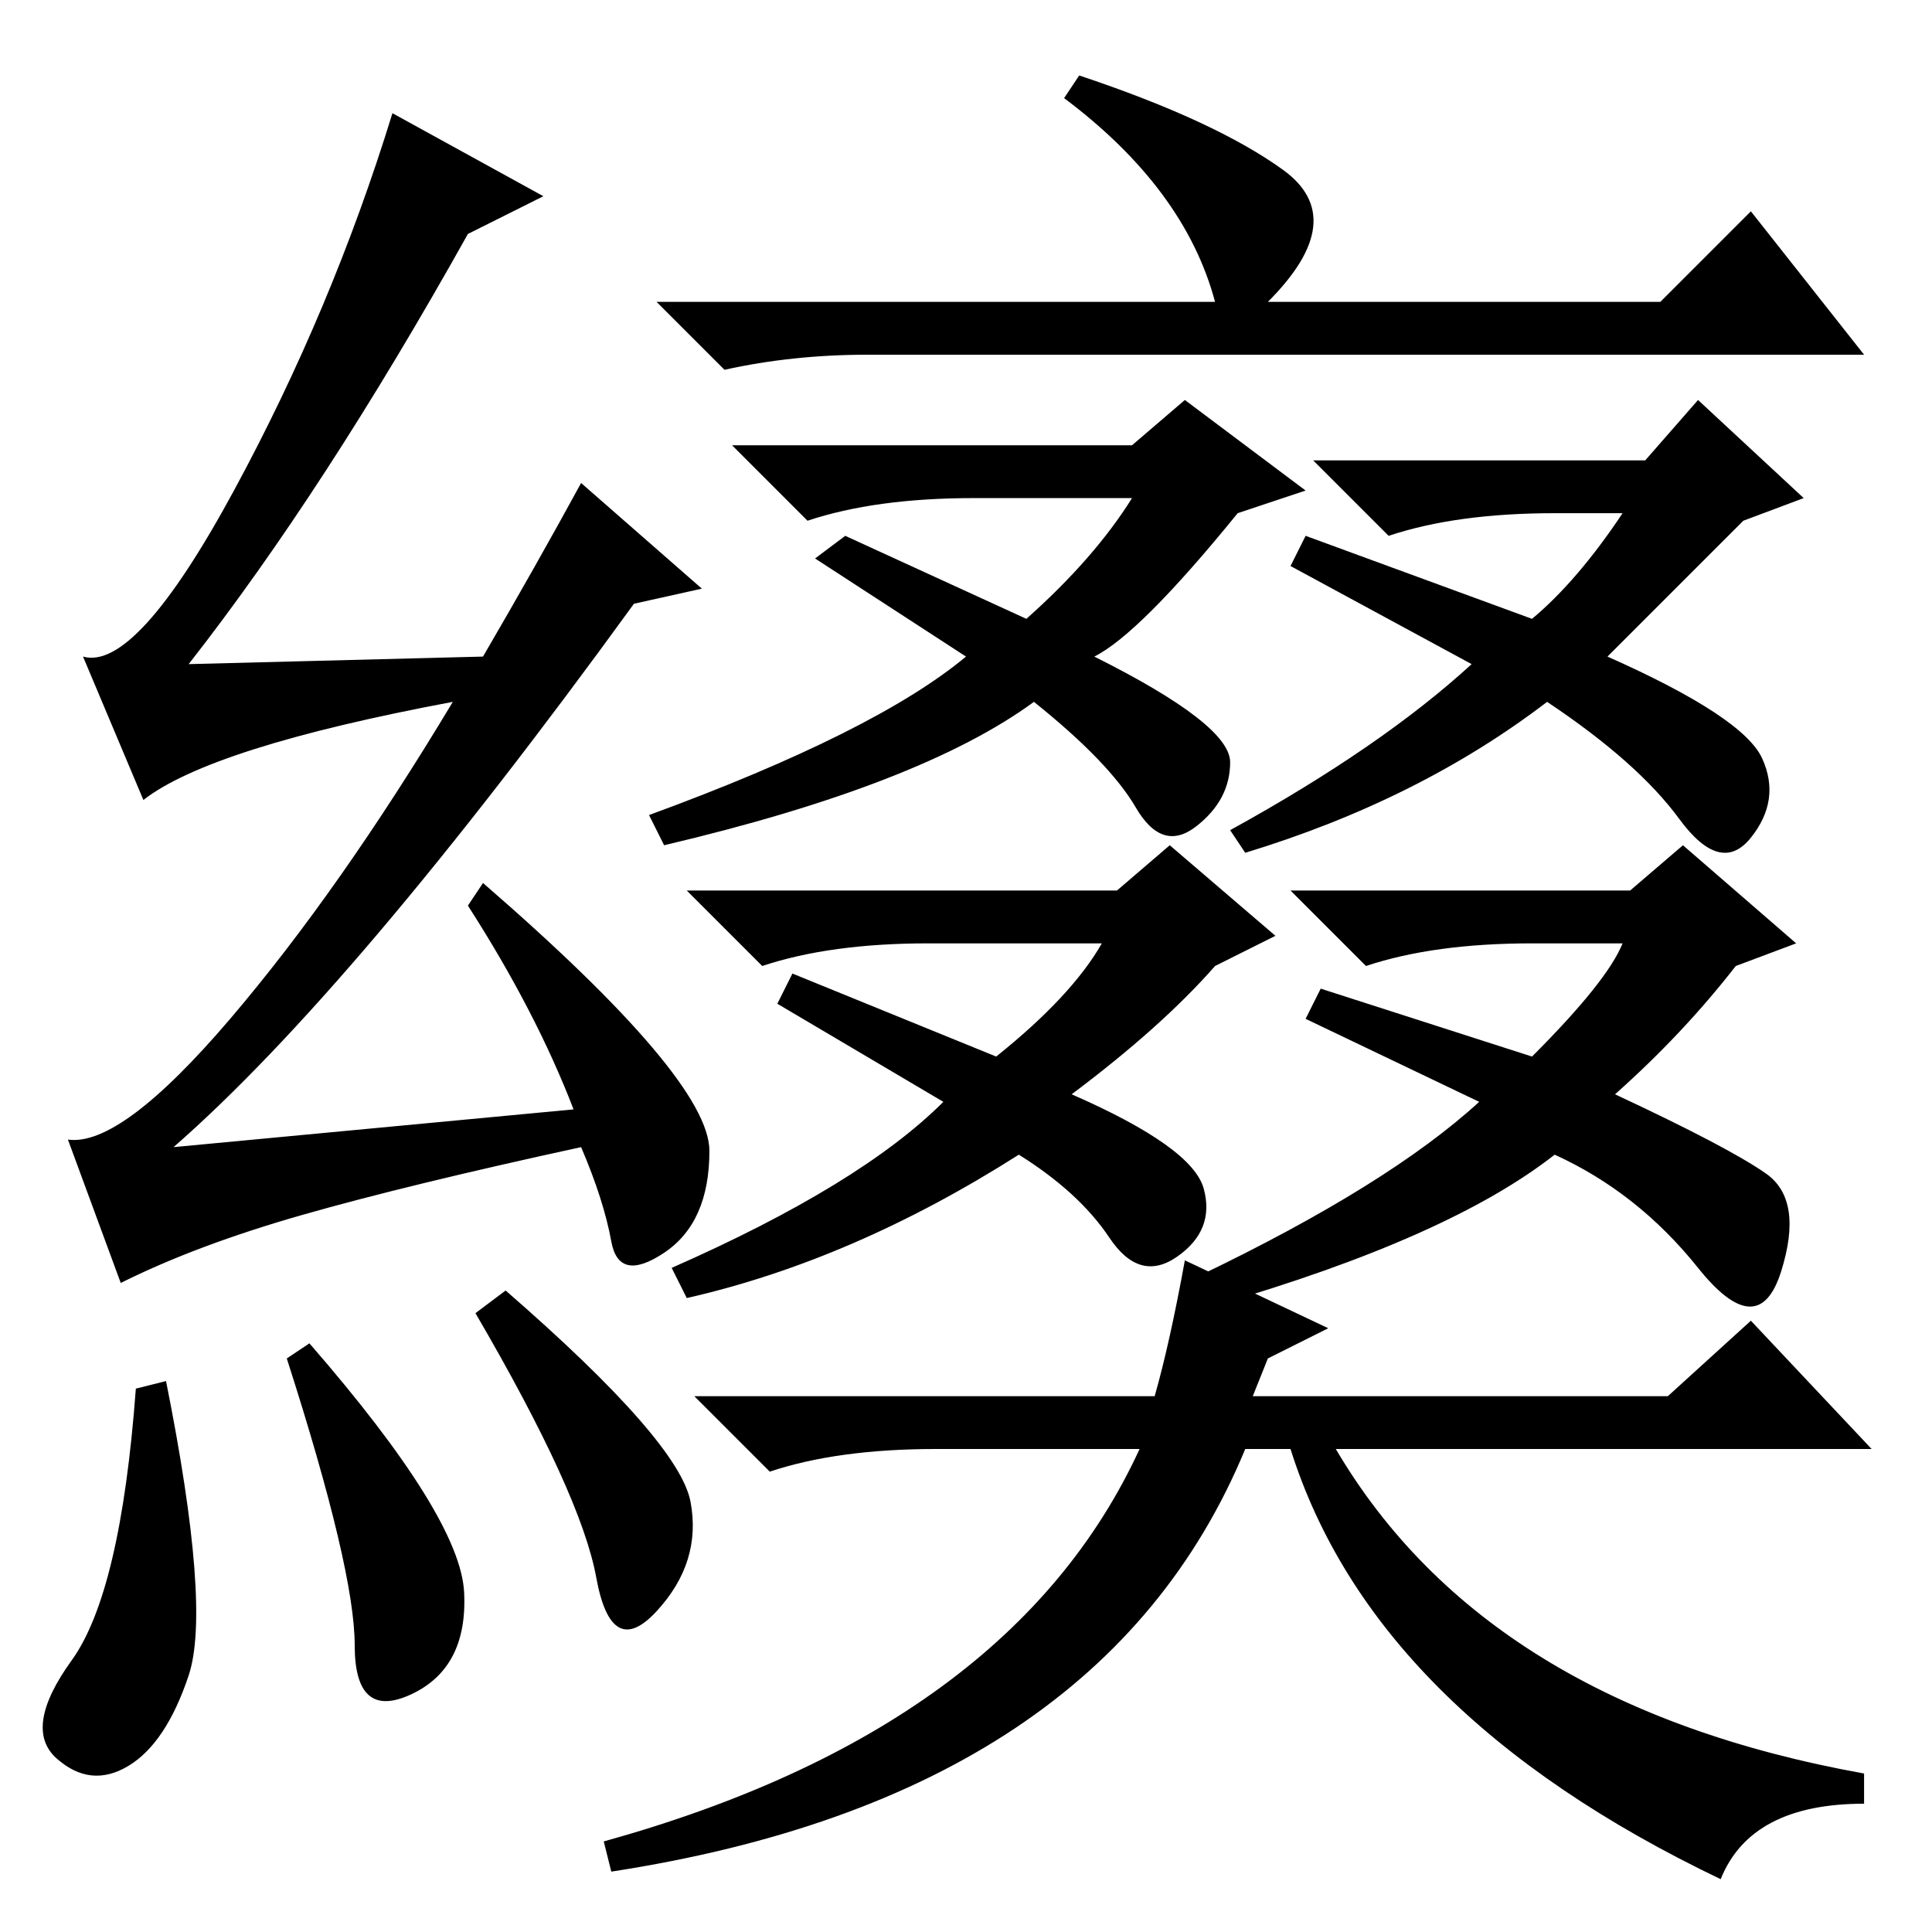 <?xml version="1.0" standalone="no"?>
<!DOCTYPE svg PUBLIC "-//W3C//DTD SVG 1.1//EN" "http://www.w3.org/Graphics/SVG/1.1/DTD/svg11.dtd" >
<svg xmlns="http://www.w3.org/2000/svg" xmlns:xlink="http://www.w3.org/1999/xlink" version="1.1" viewBox="0 -36 256 256">
  <g transform="matrix(1 0 0 -1 0 220)">
   <path fill="currentColor"
d="M22 73q6 -30 3 -39t-8 -12t-9.5 1t2 13t8.5 36zM143 246q18 -6 27 -12.5t-2 -17.5h52l12 12l15 -19h-132q-10 0 -19 -2l-9 9h74q-4 15 -20 27zM136 174q9 8 14 16h-21q-13 0 -22 -3l-10 10h53l7 6l16 -12l-9 -3q-13 -16 -19 -19q18 -9 18 -14t-4.5 -8.5t-8 2.5t-13.5 14
q-15 -11 -49 -19l-2 4q30 11 42 21l-20 13l4 3zM213 169q18 -8 20.5 -13.5t-1.5 -10.5t-9.5 2.5t-17.5 15.5q-17 -13 -40 -20l-2 3q20 11 32 22l-24 13l2 4l30 -11q6 5 12 14h-9q-13 0 -22 -3l-10 10h44l7 8l14 -13l-8 -3zM215 131h-12q-13 0 -22 -3l-10 10h45l7 6l15 -13
l-8 -3q-7 -9 -16 -17q15 -7 20 -10.5t2 -13t-11 0.5t-19 15q-14 -11 -45 -20l-2 4q25 12 37 23l-23 11l2 4l28 -9q10 10 12 15zM132 116q10 8 14 15h-23q-13 0 -22 -3l-10 10h57l7 6l14 -12l-8 -4q-7 -8 -19 -17q16 -7 17.5 -12.5t-3.5 -9t-9 2.5t-12 11q-22 -14 -44 -19
l-2 4q25 11 36 22l-22 13l2 4zM165 64q-19 -46 -84 -56l-1 4q54 15 71 52h-27q-13 0 -22 -3l-10 10h61q2 7 4 18l19 -9l-8 -4l-2 -5h55l11 10l16 -17h-71q20 -34 70 -43v-4q-15 0 -19 -10q-46 22 -57 57h-6zM38 76l3 2q20 -23 20.5 -33t-7 -13.5t-7.5 6.5t-9 38zM67 85
q23 -20 24.5 -28t-4.5 -14.5t-8 4.5t-16 35zM62 225q-19 -34 -37 -57l39 1q7 12 13 23l16 -14l-9 -2q-37 -51 -61 -72l53 5q-5 13 -14 27l2 3q30 -26 30 -35.5t-6 -13.5t-7 1.5t-4 12.5q-23 -5 -37 -9t-24 -9l-7 19q7 -1 21.5 16t29.5 42q-32 -6 -41 -13l-8 19q7 -2 20 22
t21 50l20 -11z" />
  </g>

</svg>
